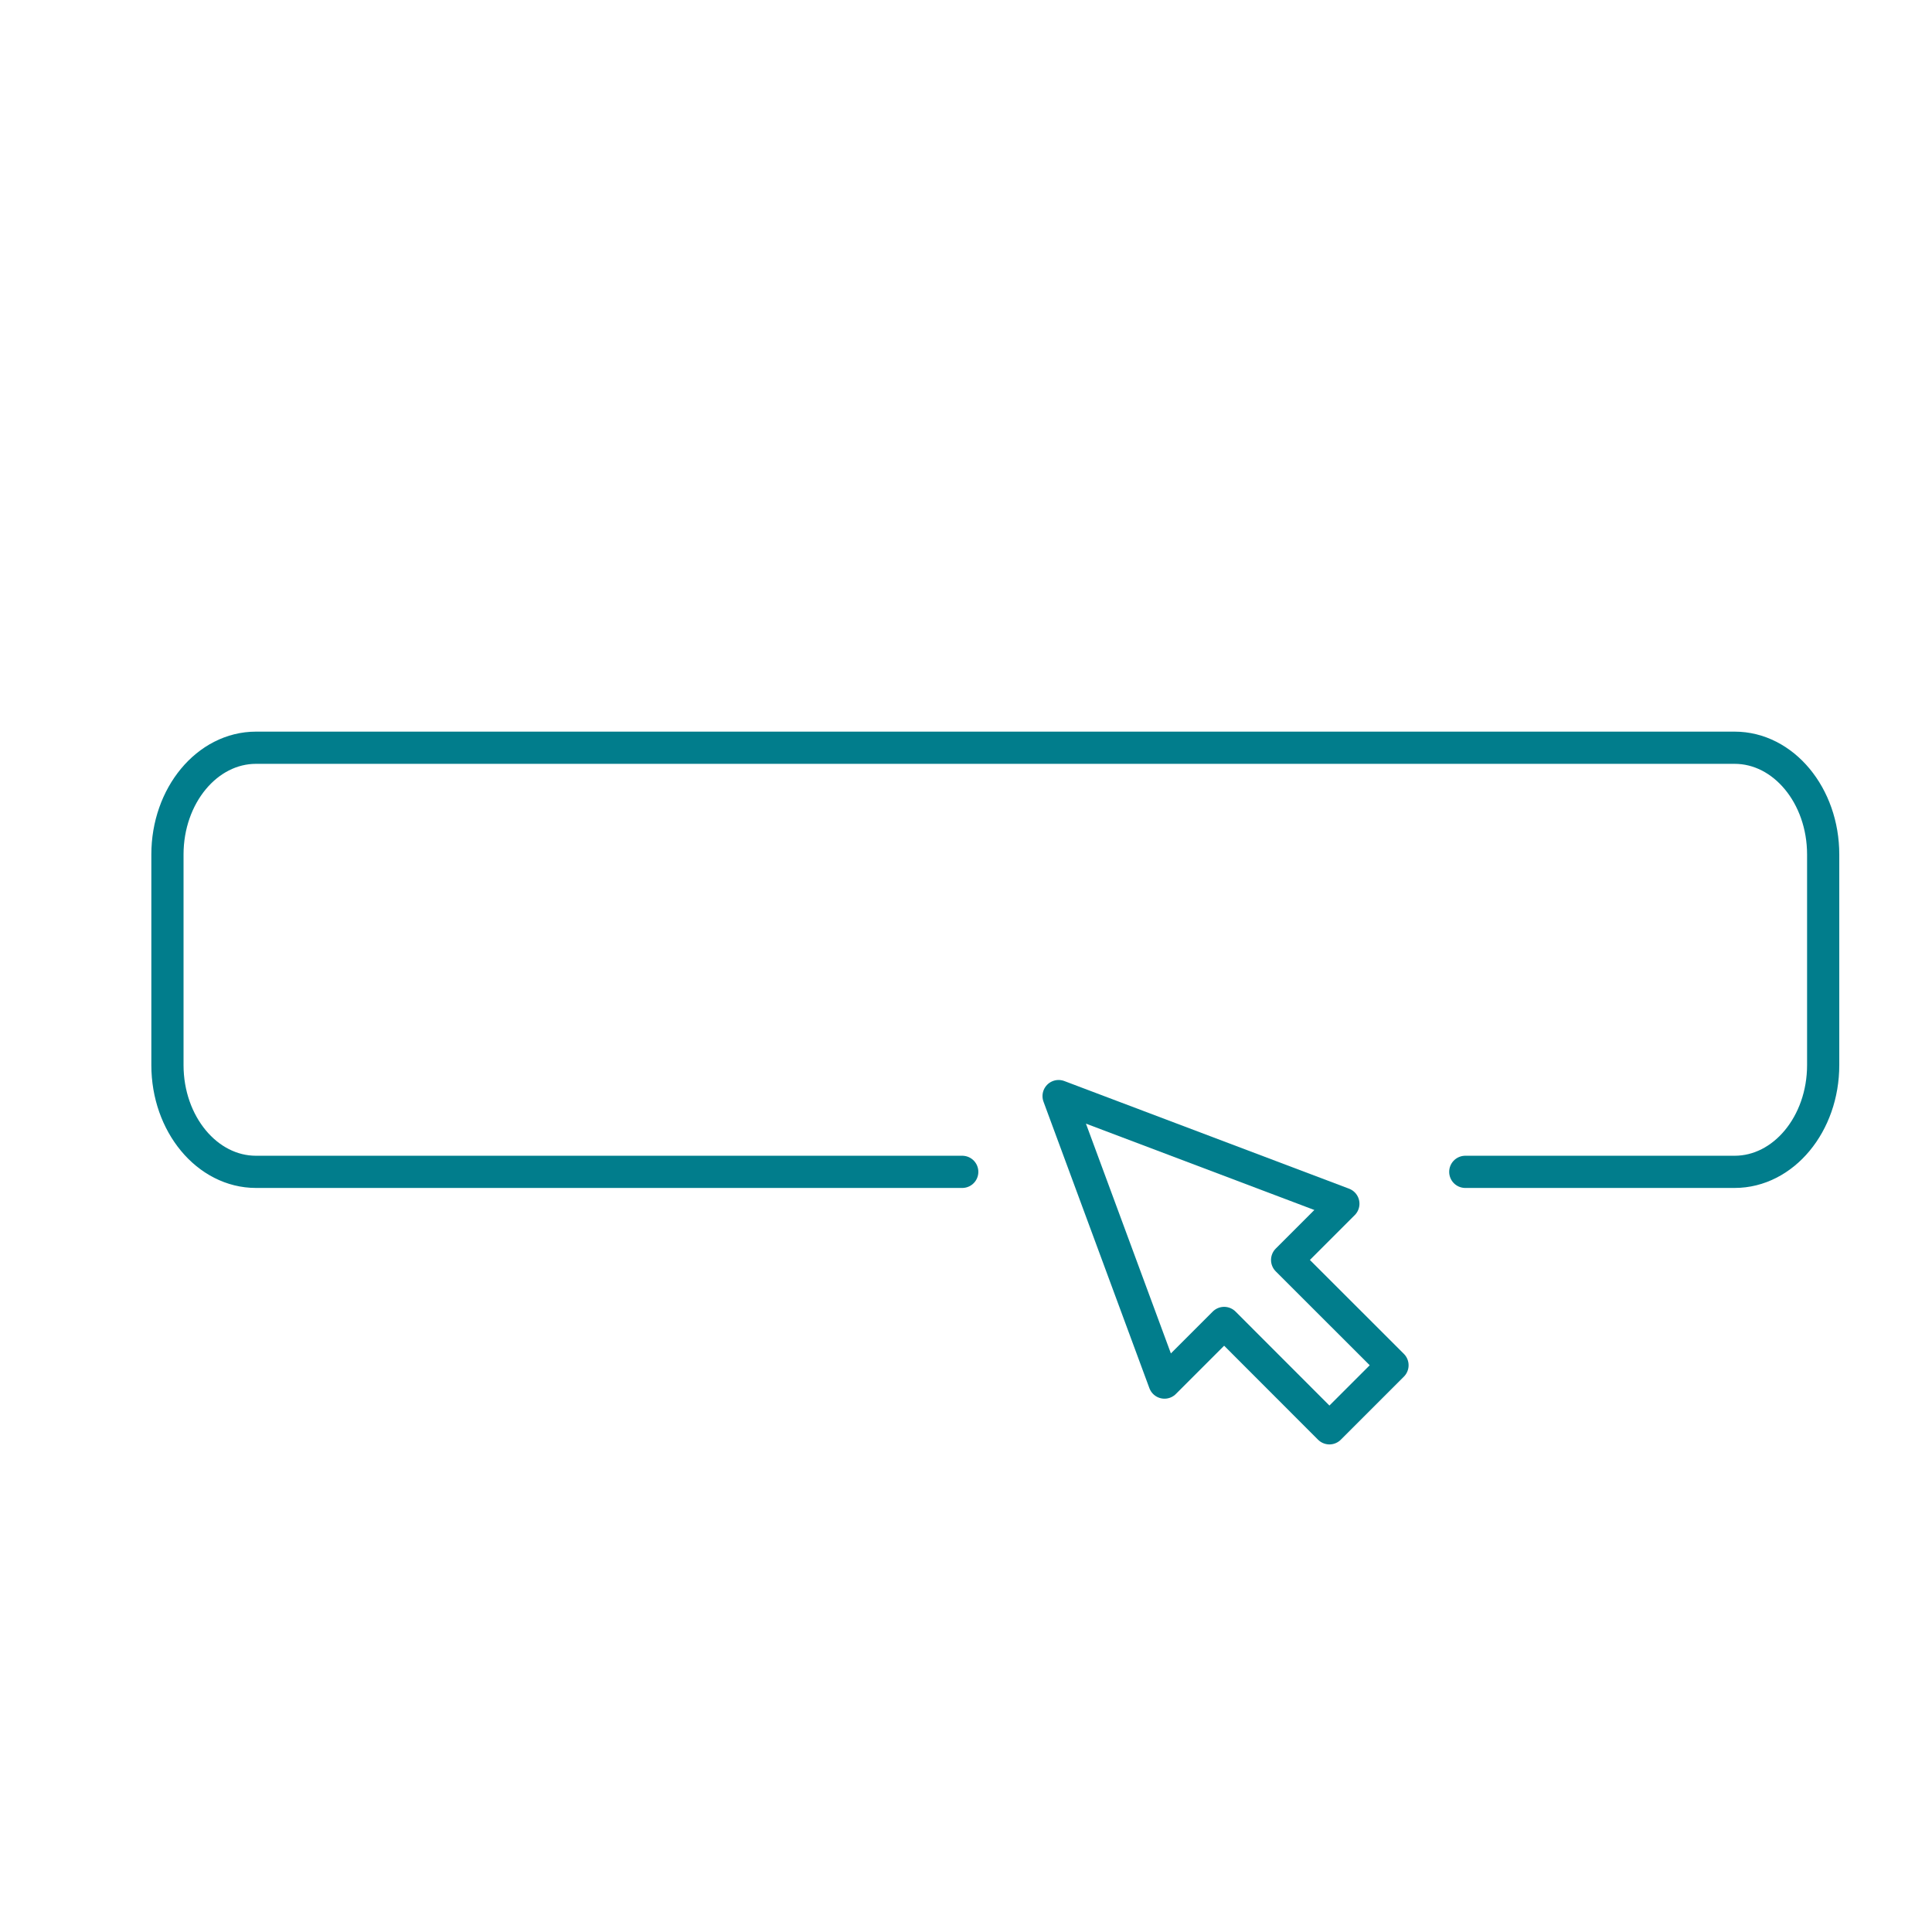 <svg width="150" height="150" viewBox="0 0 150 150" fill="none" xmlns="http://www.w3.org/2000/svg">
<path d="M74.708 90.982H19.875C16.081 90.982 13 87.269 13 82.692V66.344C13 61.767 16.081 58.054 19.875 58.054H134.675C138.47 58.054 141.551 61.767 141.551 66.344V82.692C141.551 87.269 138.47 90.982 134.675 90.982H113.764" stroke="#017D8C" stroke-width="2.5" stroke-linecap="round" stroke-linejoin="round"/>
<path d="M104.298 93.458L82.189 85.1L90.411 107.344L95.042 102.713L103.216 110.894L108.113 105.998L99.932 97.824L104.298 93.458Z" stroke="#017D8C" stroke-width="2.5" stroke-linecap="round" stroke-linejoin="round"/>
</svg>
